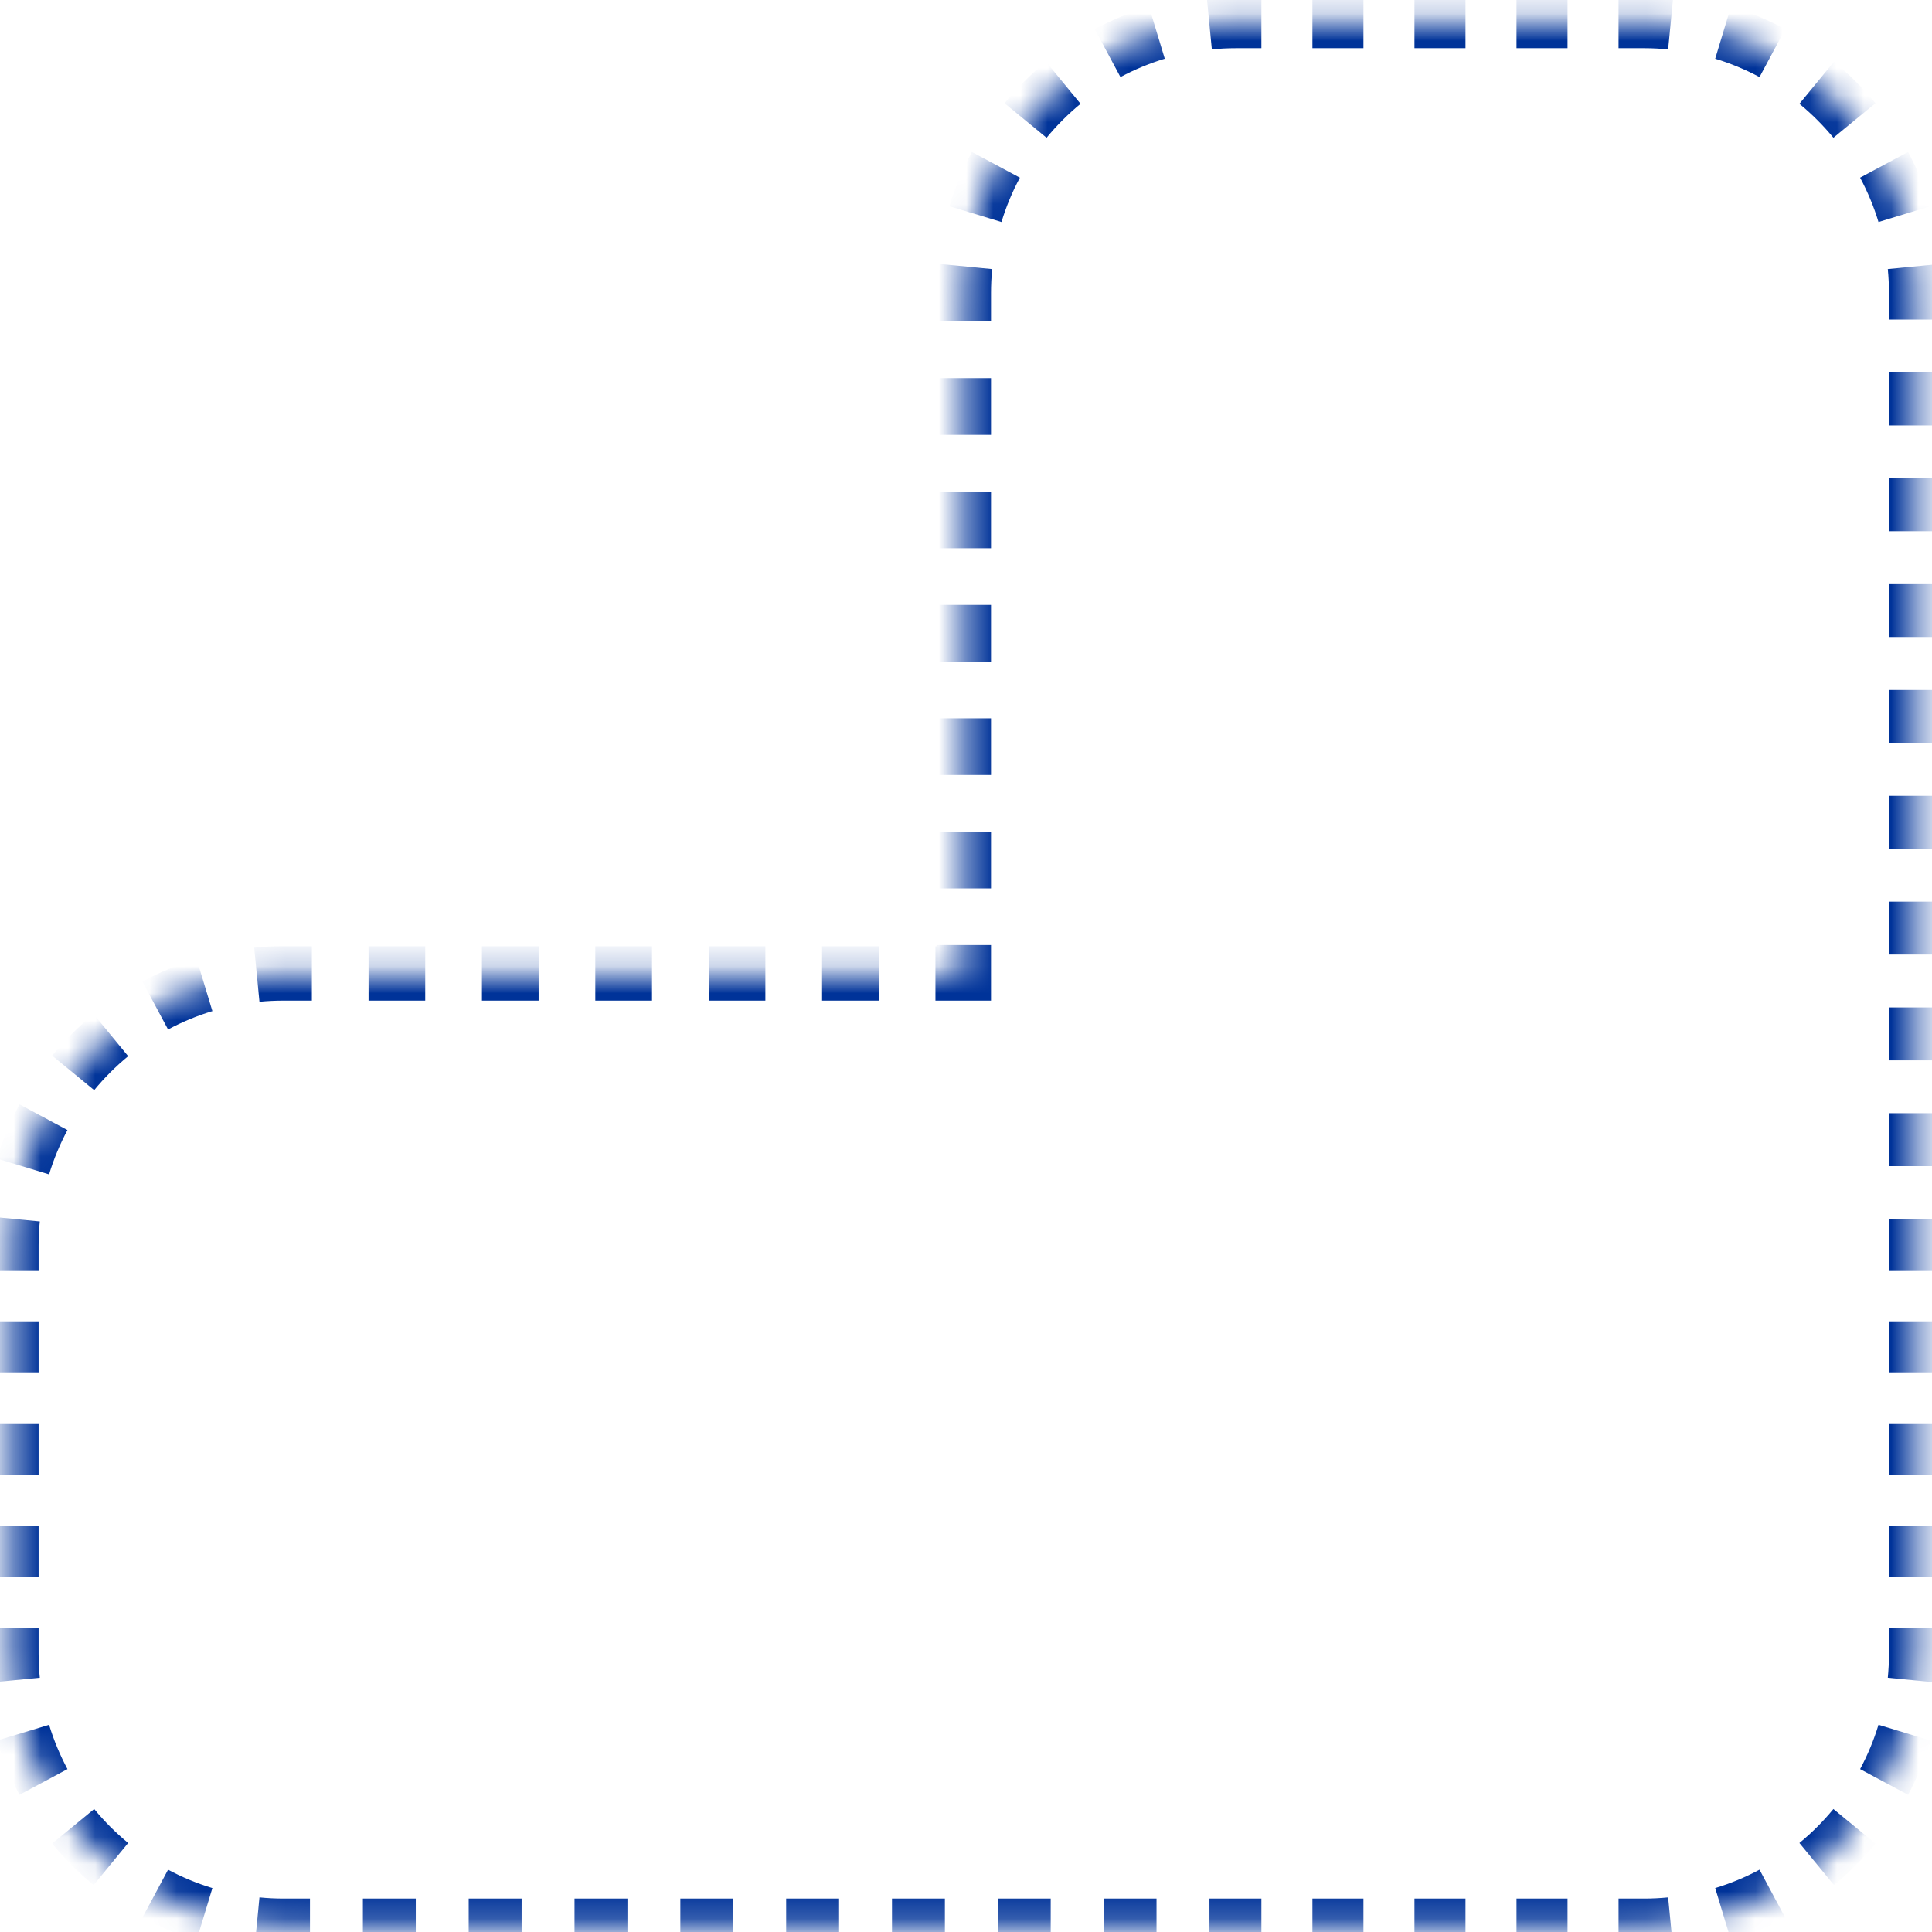 <svg width="71" height="71" viewBox="0 0 71 71" fill="none" xmlns="http://www.w3.org/2000/svg">
<mask id="path-1-inside-1_774_8146" fill="white">
<path fill-rule="evenodd" clip-rule="evenodd" d="M60.419 70.772C65.942 70.772 70.419 66.294 70.419 60.772L70.419 45.772L70.419 10.771C70.419 5.249 65.942 0.771 60.419 0.771L45.419 0.771C39.896 0.771 35.419 5.249 35.419 10.771L35.419 35.772L10.419 35.772C4.896 35.772 0.419 40.249 0.419 45.772L0.419 60.772C0.419 66.294 4.896 70.772 10.419 70.772L45.419 70.772L60.419 70.772Z"/>
</mask>
<path d="M70.419 45.772L69.919 45.772L70.419 45.772ZM70.419 10.771L70.919 10.771L70.419 10.771ZM60.419 0.771L60.419 0.271L60.419 0.771ZM45.419 0.771L45.419 1.271L45.419 0.771ZM35.419 10.771L35.919 10.771L35.419 10.771ZM35.419 35.772L35.419 36.272L35.919 36.272L35.919 35.772L35.419 35.772ZM10.419 35.772L10.419 36.272L10.419 35.772ZM10.419 70.772L10.419 71.272L10.419 70.772ZM45.419 70.772L45.419 70.272L45.419 70.772ZM69.919 60.772C69.919 61.086 69.904 61.397 69.874 61.704L70.869 61.8C70.902 61.462 70.919 61.118 70.919 60.772L69.919 60.772ZM69.512 63.53C69.33 64.131 69.091 64.706 68.799 65.25L69.681 65.722C70.003 65.121 70.268 64.485 70.469 63.82L69.512 63.53ZM67.763 66.798C67.368 67.279 66.927 67.72 66.446 68.116L67.08 68.888C67.612 68.452 68.099 67.964 68.536 67.433L67.763 66.798ZM64.898 69.152C64.354 69.443 63.778 69.683 63.178 69.865L63.468 70.822C64.132 70.621 64.769 70.355 65.37 70.033L64.898 69.152ZM61.351 70.226C61.044 70.256 60.734 70.272 60.419 70.272L60.419 71.272C60.766 71.272 61.109 71.255 61.448 71.222L61.351 70.226ZM60.419 70.272L59.481 70.272L59.481 71.272L60.419 71.272L60.419 70.272ZM57.606 70.272L55.731 70.272L55.731 71.272L57.606 71.272L57.606 70.272ZM53.856 70.272L51.981 70.272L51.981 71.272L53.856 71.272L53.856 70.272ZM50.106 70.272L48.231 70.272L48.231 71.272L50.106 71.272L50.106 70.272ZM46.356 70.272L45.419 70.272L45.419 71.272L46.356 71.272L46.356 70.272ZM45.419 70.272L44.447 70.272L44.447 71.272L45.419 71.272L45.419 70.272ZM42.502 70.272L40.558 70.272L40.558 71.272L42.502 71.272L42.502 70.272ZM38.613 70.272L36.669 70.272L36.669 71.272L38.613 71.272L38.613 70.272ZM34.724 70.272L32.78 70.272L32.78 71.272L34.724 71.272L34.724 70.272ZM30.836 70.272L28.891 70.272L28.891 71.272L30.836 71.272L30.836 70.272ZM26.947 70.272L25.002 70.272L25.002 71.272L26.947 71.272L26.947 70.272ZM23.058 70.272L21.113 70.272L21.113 71.272L23.058 71.272L23.058 70.272ZM19.169 70.272L17.224 70.272L17.224 71.272L19.169 71.272L19.169 70.272ZM15.28 70.272L13.336 70.272L13.336 71.272L15.28 71.272L15.28 70.272ZM11.391 70.272L10.419 70.272L10.419 71.272L11.391 71.272L11.391 70.272ZM10.419 70.272C10.104 70.272 9.793 70.256 9.487 70.226L9.39 71.222C9.729 71.255 10.072 71.272 10.419 71.272L10.419 70.272ZM7.66 69.865C7.06 69.683 6.484 69.443 5.94 69.152L5.468 70.033C6.069 70.355 6.706 70.621 7.37 70.822L7.66 69.865ZM4.392 68.116C3.911 67.72 3.47 67.279 3.075 66.798L2.302 67.433C2.739 67.964 3.226 68.452 3.757 68.888L4.392 68.116ZM2.039 65.25C1.747 64.706 1.508 64.131 1.326 63.53L0.369 63.82C0.57 64.485 0.835 65.121 1.157 65.722L2.039 65.25ZM0.964 61.704C0.934 61.397 0.919 61.086 0.919 60.772L-0.081 60.772C-0.081 61.118 -0.064 61.462 -0.031 61.8L0.964 61.704ZM0.919 60.772L0.919 59.834L-0.081 59.834L-0.081 60.772L0.919 60.772ZM0.919 57.959L0.919 56.084L-0.081 56.084L-0.081 57.959L0.919 57.959ZM0.919 54.209L0.919 52.334L-0.081 52.334L-0.081 54.209L0.919 54.209ZM0.919 50.459L0.919 48.584L-0.081 48.584L-0.081 50.459L0.919 50.459ZM0.919 46.709L0.919 45.772L-0.081 45.772L-0.081 46.709L0.919 46.709ZM0.919 45.772C0.919 45.457 0.934 45.146 0.964 44.839L-0.031 44.742C-0.064 45.081 -0.081 45.424 -0.081 45.772L0.919 45.772ZM1.326 43.013C1.508 42.412 1.747 41.837 2.039 41.293L1.157 40.821C0.835 41.422 0.57 42.058 0.369 42.723L1.326 43.013ZM3.075 39.745C3.47 39.264 3.911 38.822 4.392 38.427L3.757 37.655C3.226 38.091 2.739 38.579 2.302 39.11L3.075 39.745ZM5.94 37.391C6.484 37.1 7.06 36.86 7.66 36.678L7.37 35.721C6.706 35.922 6.069 36.188 5.468 36.51L5.94 37.391ZM9.487 36.317C9.793 36.287 10.104 36.272 10.419 36.272L10.419 35.272C10.072 35.272 9.729 35.288 9.39 35.321L9.487 36.317ZM10.419 36.272L11.461 36.272L11.461 35.272L10.419 35.272L10.419 36.272ZM13.544 36.272L15.627 36.272L15.627 35.272L13.544 35.272L13.544 36.272ZM17.711 36.272L19.794 36.272L19.794 35.272L17.711 35.272L17.711 36.272ZM21.877 36.272L23.961 36.272L23.961 35.272L21.877 35.272L21.877 36.272ZM26.044 36.272L28.127 36.272L28.127 35.272L26.044 35.272L26.044 36.272ZM30.211 36.272L32.294 36.272L32.294 35.272L30.211 35.272L30.211 36.272ZM34.377 36.272L35.419 36.272L35.419 35.272L34.377 35.272L34.377 36.272ZM35.919 35.772L35.919 34.73L34.919 34.73L34.919 35.772L35.919 35.772ZM35.919 32.647L35.919 30.563L34.919 30.563L34.919 32.647L35.919 32.647ZM35.919 28.48L35.919 26.396L34.919 26.396L34.919 28.48L35.919 28.48ZM35.919 24.313L35.919 22.23L34.919 22.23L34.919 24.313L35.919 24.313ZM35.919 20.146L35.919 18.063L34.919 18.063L34.919 20.146L35.919 20.146ZM35.919 15.98L35.919 13.896L34.919 13.896L34.919 15.98L35.919 15.98ZM35.919 11.813L35.919 10.771L34.919 10.771L34.919 11.813L35.919 11.813ZM35.919 10.771C35.919 10.457 35.934 10.146 35.964 9.839L34.969 9.742C34.936 10.081 34.919 10.424 34.919 10.771L35.919 10.771ZM36.326 8.013C36.508 7.412 36.747 6.837 37.039 6.293L36.157 5.821C35.835 6.422 35.57 7.058 35.369 7.723L36.326 8.013ZM38.075 4.745C38.47 4.264 38.911 3.823 39.392 3.427L38.758 2.655C38.226 3.091 37.739 3.579 37.302 4.11L38.075 4.745ZM40.94 2.391C41.484 2.1 42.06 1.86 42.66 1.678L42.37 0.721C41.706 0.922 41.069 1.188 40.468 1.51L40.94 2.391ZM44.487 1.317C44.793 1.287 45.104 1.271 45.419 1.271L45.419 0.271C45.072 0.271 44.729 0.288 44.39 0.321L44.487 1.317ZM45.419 1.271L46.356 1.271L46.356 0.271L45.419 0.271L45.419 1.271ZM48.231 1.271L50.106 1.271L50.106 0.271L48.231 0.271L48.231 1.271ZM51.981 1.271L53.856 1.271L53.856 0.271L51.981 0.271L51.981 1.271ZM55.731 1.271L57.606 1.271L57.606 0.271L55.731 0.271L55.731 1.271ZM59.481 1.271L60.419 1.271L60.419 0.271L59.481 0.271L59.481 1.271ZM60.419 1.271C60.734 1.271 61.044 1.287 61.351 1.317L61.448 0.321C61.109 0.288 60.766 0.271 60.419 0.271L60.419 1.271ZM63.178 1.678C63.778 1.86 64.354 2.1 64.898 2.391L65.37 1.51C64.769 1.188 64.132 0.922 63.468 0.721L63.178 1.678ZM66.446 3.427C66.927 3.823 67.368 4.264 67.763 4.745L68.536 4.11C68.099 3.579 67.612 3.091 67.08 2.655L66.446 3.427ZM68.799 6.293C69.091 6.837 69.33 7.412 69.512 8.013L70.469 7.723C70.268 7.058 70.003 6.422 69.681 5.821L68.799 6.293ZM69.874 9.839C69.904 10.146 69.919 10.457 69.919 10.771L70.919 10.771C70.919 10.424 70.902 10.081 70.869 9.742L69.874 9.839ZM69.919 10.771L69.919 11.744L70.919 11.744L70.919 10.771L69.919 10.771ZM69.919 13.688L69.919 15.633L70.919 15.633L70.919 13.688L69.919 13.688ZM69.919 17.577L69.919 19.521L70.919 19.521L70.919 17.577L69.919 17.577ZM69.919 21.466L69.919 23.41L70.919 23.41L70.919 21.466L69.919 21.466ZM69.919 25.355L69.919 27.299L70.919 27.299L70.919 25.355L69.919 25.355ZM69.919 29.244L69.919 31.188L70.919 31.188L70.919 29.244L69.919 29.244ZM69.919 33.133L69.919 35.077L70.919 35.077L70.919 33.133L69.919 33.133ZM69.919 37.022L69.919 38.966L70.919 38.966L70.919 37.022L69.919 37.022ZM69.919 40.91L69.919 42.855L70.919 42.855L70.919 40.91L69.919 40.91ZM69.919 44.799L69.919 45.772L70.919 45.772L70.919 44.799L69.919 44.799ZM69.919 45.772L69.919 46.709L70.919 46.709L70.919 45.772L69.919 45.772ZM69.919 48.584L69.919 50.459L70.919 50.459L70.919 48.584L69.919 48.584ZM69.919 52.334L69.919 54.209L70.919 54.209L70.919 52.334L69.919 52.334ZM69.919 56.084L69.919 57.959L70.919 57.959L70.919 56.084L69.919 56.084ZM69.919 59.834L69.919 60.772L70.919 60.772L70.919 59.834L69.919 59.834ZM70.419 45.772L69.419 45.772L70.419 45.772ZM70.419 10.771L71.419 10.771L70.419 10.771ZM60.419 0.771L60.419 -0.229L60.419 0.771ZM45.419 0.771L45.419 1.771L45.419 0.771ZM35.419 10.771L36.419 10.771L35.419 10.771ZM35.419 35.772L35.419 36.772L36.419 36.772L36.419 35.772L35.419 35.772ZM10.419 35.772L10.419 36.772L10.419 35.772ZM10.419 70.772L10.419 71.772L10.419 70.772ZM45.419 70.772L45.419 69.772L45.419 70.772ZM69.419 60.772C69.419 61.07 69.404 61.365 69.376 61.655L71.367 61.849C71.401 61.494 71.419 61.135 71.419 60.772L69.419 60.772ZM69.034 63.385C68.862 63.954 68.634 64.499 68.358 65.014L70.121 65.958C70.459 65.328 70.737 64.662 70.948 63.965L69.034 63.385ZM67.377 66.481C67.002 66.936 66.584 67.355 66.128 67.729L67.398 69.275C67.954 68.817 68.465 68.307 68.922 67.75L67.377 66.481ZM64.662 68.711C64.146 68.987 63.602 69.214 63.033 69.386L63.613 71.3C64.309 71.089 64.976 70.811 65.606 70.474L64.662 68.711ZM61.303 69.729C61.012 69.757 60.717 69.772 60.419 69.772L60.419 71.772C60.782 71.772 61.142 71.754 61.496 71.719L61.303 69.729ZM60.419 69.772L59.481 69.772L59.481 71.772L60.419 71.772L60.419 69.772ZM57.606 69.772L55.731 69.772L55.731 71.772L57.606 71.772L57.606 69.772ZM53.856 69.772L51.981 69.772L51.981 71.772L53.856 71.772L53.856 69.772ZM50.106 69.772L48.231 69.772L48.231 71.772L50.106 71.772L50.106 69.772ZM46.356 69.772L45.419 69.772L45.419 71.772L46.356 71.772L46.356 69.772ZM45.419 69.772L44.447 69.772L44.447 71.772L45.419 71.772L45.419 69.772ZM42.502 69.772L40.558 69.772L40.558 71.772L42.502 71.772L42.502 69.772ZM38.613 69.772L36.669 69.772L36.669 71.772L38.613 71.772L38.613 69.772ZM34.724 69.772L32.78 69.772L32.78 71.772L34.724 71.772L34.724 69.772ZM30.836 69.772L28.891 69.772L28.891 71.772L30.836 71.772L30.836 69.772ZM26.947 69.772L25.002 69.772L25.002 71.772L26.947 71.772L26.947 69.772ZM23.058 69.772L21.113 69.772L21.113 71.772L23.058 71.772L23.058 69.772ZM19.169 69.772L17.224 69.772L17.224 71.772L19.169 71.772L19.169 69.772ZM15.28 69.772L13.336 69.772L13.336 71.772L15.28 71.772L15.28 69.772ZM11.391 69.772L10.419 69.772L10.419 71.772L11.391 71.772L11.391 69.772ZM10.419 69.772C10.12 69.772 9.826 69.757 9.535 69.729L9.342 71.719C9.696 71.754 10.056 71.772 10.419 71.772L10.419 69.772ZM7.805 69.386C7.236 69.214 6.691 68.987 6.176 68.711L5.232 70.474C5.862 70.811 6.529 71.09 7.225 71.3L7.805 69.386ZM4.71 67.729C4.254 67.355 3.836 66.936 3.461 66.481L1.916 67.75C2.373 68.307 2.884 68.817 3.44 69.275L4.71 67.729ZM2.479 65.014C2.204 64.499 1.976 63.954 1.804 63.385L-0.11 63.965C0.101 64.662 0.379 65.328 0.716 65.958L2.479 65.014ZM1.462 61.655C1.433 61.365 1.419 61.07 1.419 60.772L-0.581 60.772C-0.581 61.135 -0.563 61.494 -0.529 61.849L1.462 61.655ZM1.419 60.772L1.419 59.834L-0.581 59.834L-0.581 60.772L1.419 60.772ZM1.419 57.959L1.419 56.084L-0.581 56.084L-0.581 57.959L1.419 57.959ZM1.419 54.209L1.419 52.334L-0.581 52.334L-0.581 54.209L1.419 54.209ZM1.419 50.459L1.419 48.584L-0.581 48.584L-0.581 50.459L1.419 50.459ZM1.419 46.709L1.419 45.772L-0.581 45.772L-0.581 46.709L1.419 46.709ZM1.419 45.772C1.419 45.473 1.433 45.178 1.462 44.888L-0.529 44.694C-0.563 45.049 -0.581 45.408 -0.581 45.772L1.419 45.772ZM1.804 43.158C1.976 42.589 2.204 42.044 2.479 41.529L0.716 40.584C0.379 41.215 0.101 41.882 -0.11 42.578L1.804 43.158ZM3.461 40.062C3.836 39.606 4.254 39.188 4.71 38.814L3.44 37.268C2.884 37.726 2.373 38.236 1.916 38.793L3.461 40.062ZM6.176 37.832C6.691 37.556 7.236 37.329 7.805 37.157L7.225 35.243C6.529 35.453 5.862 35.731 5.232 36.069L6.176 37.832ZM9.535 36.814C9.826 36.786 10.12 36.772 10.419 36.772L10.419 34.772C10.056 34.772 9.696 34.789 9.342 34.824L9.535 36.814ZM10.419 36.772L11.461 36.772L11.461 34.772L10.419 34.772L10.419 36.772ZM13.544 36.772L15.627 36.772L15.627 34.772L13.544 34.772L13.544 36.772ZM17.711 36.772L19.794 36.772L19.794 34.772L17.711 34.772L17.711 36.772ZM21.877 36.772L23.961 36.772L23.961 34.772L21.877 34.772L21.877 36.772ZM26.044 36.772L28.127 36.772L28.127 34.772L26.044 34.772L26.044 36.772ZM30.211 36.772L32.294 36.772L32.294 34.772L30.211 34.772L30.211 36.772ZM34.377 36.772L35.419 36.772L35.419 34.772L34.377 34.772L34.377 36.772ZM36.419 35.772L36.419 34.73L34.419 34.73L34.419 35.772L36.419 35.772ZM36.419 32.647L36.419 30.563L34.419 30.563L34.419 32.647L36.419 32.647ZM36.419 28.48L36.419 26.396L34.419 26.396L34.419 28.48L36.419 28.48ZM36.419 24.313L36.419 22.23L34.419 22.23L34.419 24.313L36.419 24.313ZM36.419 20.146L36.419 18.063L34.419 18.063L34.419 20.146L36.419 20.146ZM36.419 15.98L36.419 13.896L34.419 13.896L34.419 15.98L36.419 15.98ZM36.419 11.813L36.419 10.771L34.419 10.771L34.419 11.813L36.419 11.813ZM36.419 10.771C36.419 10.473 36.433 10.178 36.462 9.888L34.471 9.694C34.437 10.049 34.419 10.408 34.419 10.771L36.419 10.771ZM36.804 8.158C36.976 7.589 37.203 7.044 37.48 6.529L35.716 5.585C35.379 6.215 35.101 6.881 34.89 7.578L36.804 8.158ZM38.461 5.062C38.836 4.607 39.254 4.188 39.71 3.814L38.44 2.268C37.884 2.726 37.373 3.236 36.916 3.793L38.461 5.062ZM41.176 2.832C41.691 2.556 42.236 2.329 42.805 2.157L42.225 0.243C41.529 0.454 40.862 0.732 40.232 1.069L41.176 2.832ZM44.535 1.814C44.826 1.786 45.12 1.771 45.419 1.771L45.419 -0.229C45.056 -0.229 44.696 -0.211 44.342 -0.176L44.535 1.814ZM45.419 1.771L46.356 1.771L46.356 -0.229L45.419 -0.229L45.419 1.771ZM48.231 1.771L50.106 1.771L50.106 -0.229L48.231 -0.229L48.231 1.771ZM51.981 1.771L53.856 1.771L53.856 -0.229L51.981 -0.229L51.981 1.771ZM55.731 1.771L57.606 1.771L57.606 -0.229L55.731 -0.229L55.731 1.771ZM59.481 1.771L60.419 1.771L60.419 -0.229L59.481 -0.229L59.481 1.771ZM60.419 1.771C60.717 1.771 61.012 1.786 61.303 1.814L61.496 -0.176C61.142 -0.211 60.782 -0.229 60.419 -0.229L60.419 1.771ZM63.033 2.157C63.602 2.329 64.146 2.556 64.662 2.832L65.606 1.069C64.976 0.732 64.309 0.454 63.613 0.243L63.033 2.157ZM66.128 3.814C66.584 4.188 67.002 4.607 67.377 5.062L68.922 3.793C68.465 3.236 67.954 2.726 67.398 2.268L66.128 3.814ZM68.358 6.529C68.634 7.044 68.862 7.589 69.034 8.158L70.948 7.578C70.737 6.881 70.459 6.215 70.121 5.585L68.358 6.529ZM69.376 9.888C69.404 10.178 69.419 10.473 69.419 10.771L71.419 10.771C71.419 10.408 71.401 10.049 71.367 9.694L69.376 9.888ZM69.419 10.771L69.419 11.744L71.419 11.744L71.419 10.771L69.419 10.771ZM69.419 13.688L69.419 15.633L71.419 15.633L71.419 13.688L69.419 13.688ZM69.419 17.577L69.419 19.521L71.419 19.521L71.419 17.577L69.419 17.577ZM69.419 21.466L69.419 23.41L71.419 23.41L71.419 21.466L69.419 21.466ZM69.419 25.355L69.419 27.299L71.419 27.299L71.419 25.355L69.419 25.355ZM69.419 29.244L69.419 31.188L71.419 31.188L71.419 29.244L69.419 29.244ZM69.419 33.133L69.419 35.077L71.419 35.077L71.419 33.133L69.419 33.133ZM69.419 37.022L69.419 38.966L71.419 38.966L71.419 37.022L69.419 37.022ZM69.419 40.91L69.419 42.855L71.419 42.855L71.419 40.91L69.419 40.91ZM69.419 44.799L69.419 45.772L71.419 45.772L71.419 44.799L69.419 44.799ZM69.419 45.772L69.419 46.709L71.419 46.709L71.419 45.772L69.419 45.772ZM69.419 48.584L69.419 50.459L71.419 50.459L71.419 48.584L69.419 48.584ZM69.419 52.334L69.419 54.209L71.419 54.209L71.419 52.334L69.419 52.334ZM69.419 56.084L69.419 57.959L71.419 57.959L71.419 56.084L69.419 56.084ZM69.419 59.834L69.419 60.772L71.419 60.772L71.419 59.834L69.419 59.834Z" fill="#003399" mask="url(#path-1-inside-1_774_8146)"/>
</svg>
